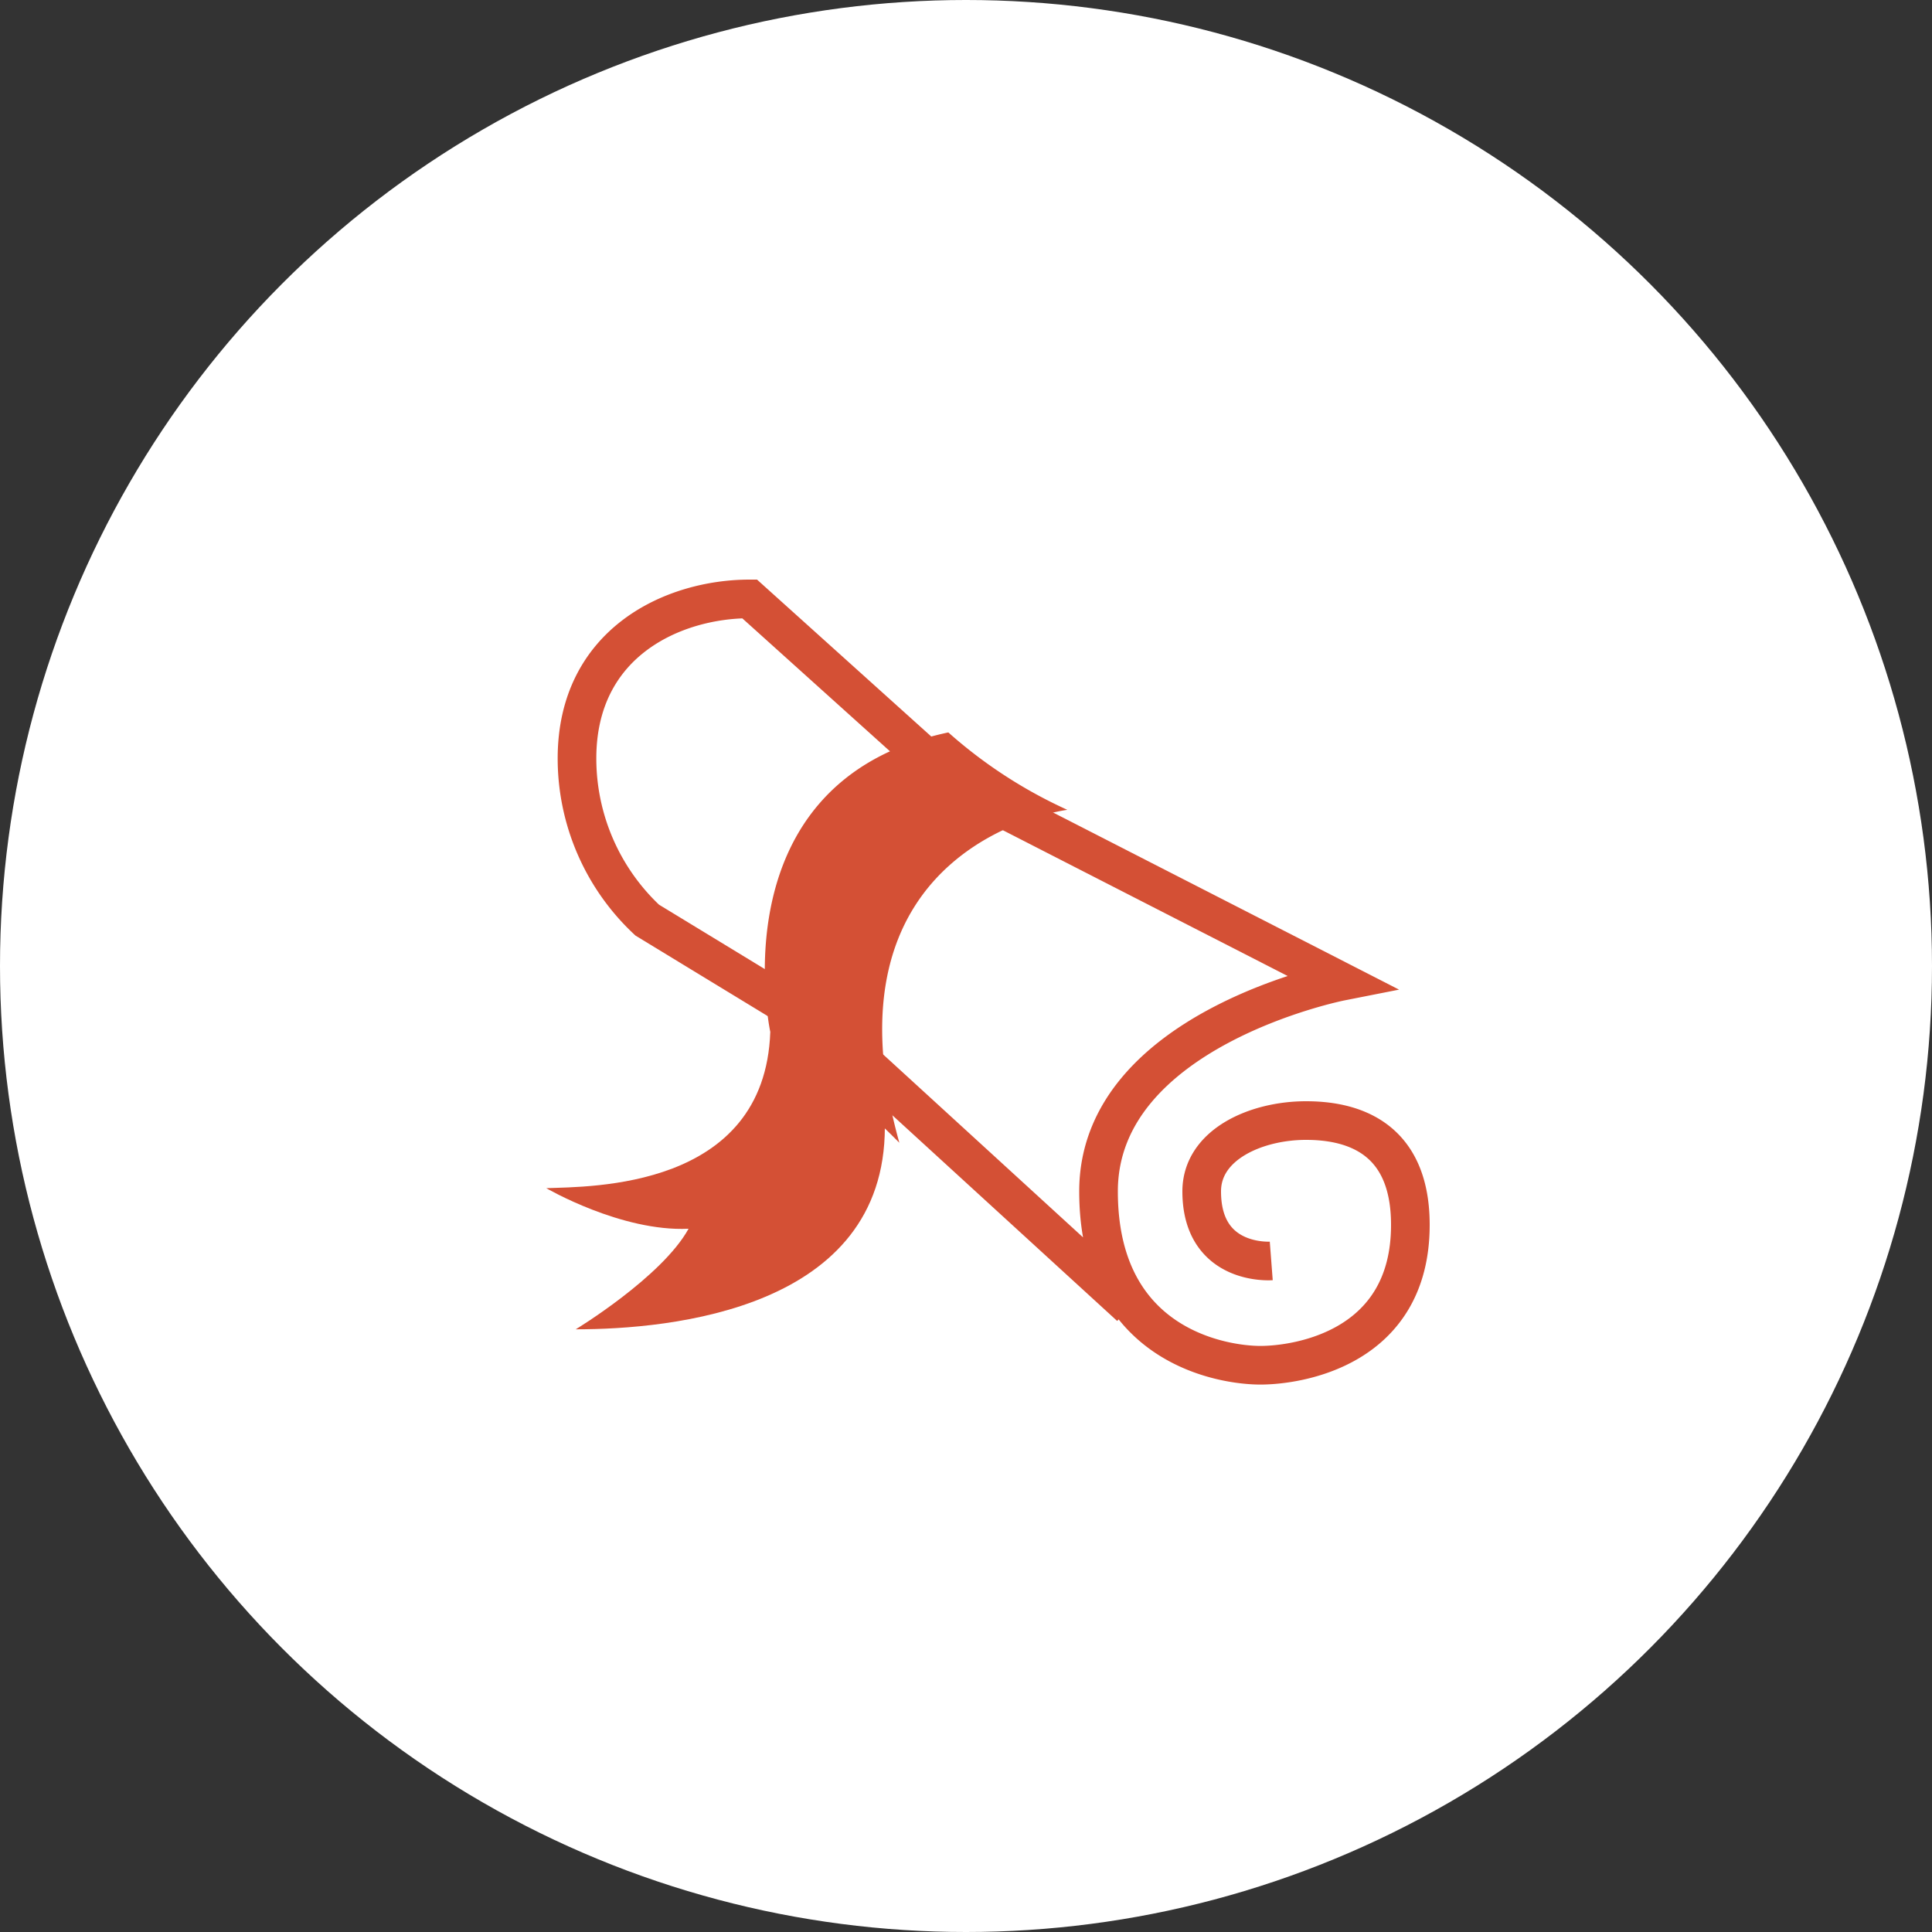 <svg xmlns="http://www.w3.org/2000/svg" viewBox="0 0 200 200"><rect x="0" y="0" width="200" height="200" fill="#333333" stroke="none"/><title>list</title><circle cx="100" cy="100" r="100" fill="#fff"/><path d="M79.74 106.82c-.57 16.31-18.69 16-23.19 16.18 0 0 7.75 4.52 14.73 4.2-2.76 5-11.68 10.41-11.68 10.41 9.91 0 32-2.1 32-20.93l-5.22-10.85z" fill="#d45035"/><path d="M131.6 130.53s-7.2.55-7.2-7.2c0-4.85 5.63-7.33 10.8-7.33 4.28 0 10.8 1.35 10.8 10.8 0 12.83-11.7 14.53-15.53 14.53s-16.75-1.93-16.75-18c0-16.78 25.07-21.73 25.07-21.73L98.9 81.18 77.6 62c-7.84 0-17.87 4.45-17.87 16.52A22.92 22.92 0 0 0 67 95.25l18.71 11.39L117 135.27" fill="none" stroke="#d45035" stroke-miterlimit="10" stroke-width="4"/><path d="M110.46 83.84S84.4 87.11 93.1 118.3a109.63 109.63 0 0 0-13.36-11.48s-5.61-25.91 18.43-31a49 49 0 0 0 12.29 8z" fill="#d45035"/></svg>